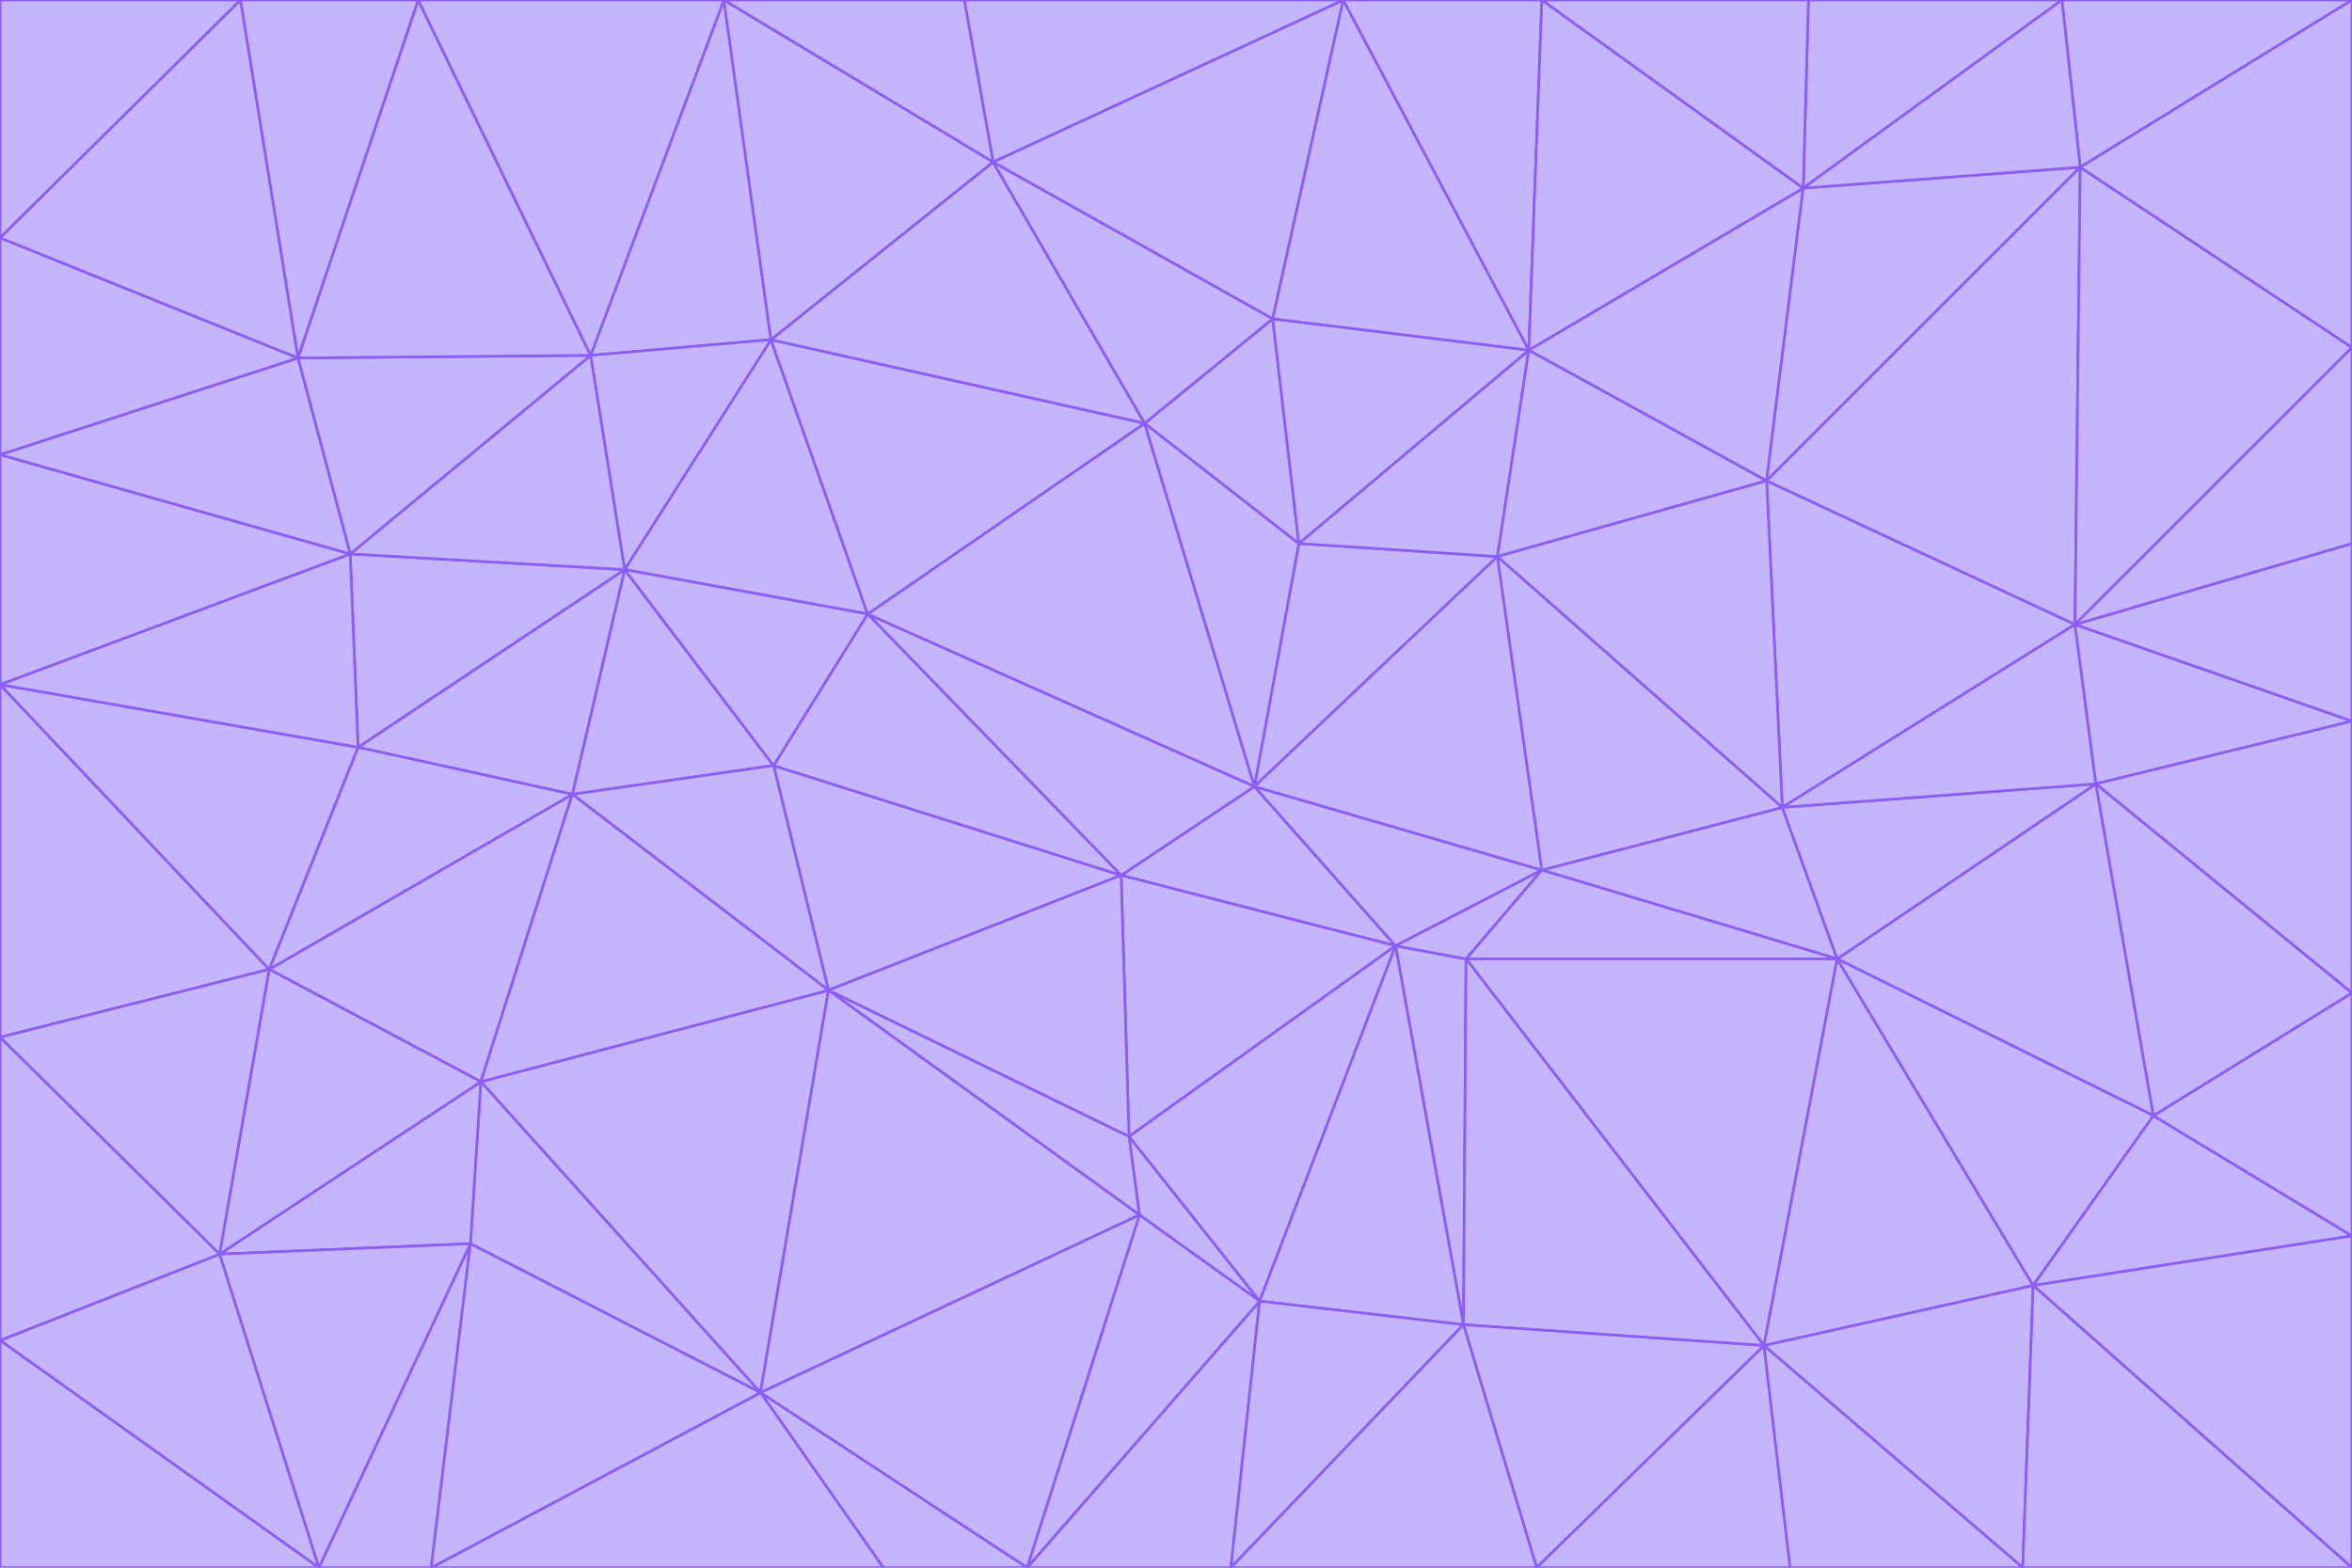 <svg id="visual" viewBox="0 0 900 600" width="900" height="600" xmlns="http://www.w3.org/2000/svg" xmlns:xlink="http://www.w3.org/1999/xlink" version="1.1"><g stroke-width="1" stroke-linejoin="bevel"><path d="M480 301L429 335L534 362Z" fill="#c4b5fd" stroke="#8b5cf6"></path><path d="M534 362L590 333L480 301Z" fill="#c4b5fd" stroke="#8b5cf6"></path><path d="M429 335L432 435L534 362Z" fill="#c4b5fd" stroke="#8b5cf6"></path><path d="M534 362L560 507L561 367Z" fill="#c4b5fd" stroke="#8b5cf6"></path><path d="M561 367L590 333L534 362Z" fill="#c4b5fd" stroke="#8b5cf6"></path><path d="M432 435L482 498L534 362Z" fill="#c4b5fd" stroke="#8b5cf6"></path><path d="M436 465L482 498L432 435Z" fill="#c4b5fd" stroke="#8b5cf6"></path><path d="M703 367L682 309L590 333Z" fill="#c4b5fd" stroke="#8b5cf6"></path><path d="M573 213L497 208L480 301Z" fill="#c4b5fd" stroke="#8b5cf6"></path><path d="M480 301L332 235L429 335Z" fill="#c4b5fd" stroke="#8b5cf6"></path><path d="M296 293L317 379L429 335Z" fill="#c4b5fd" stroke="#8b5cf6"></path><path d="M429 335L317 379L432 435Z" fill="#c4b5fd" stroke="#8b5cf6"></path><path d="M432 435L317 379L436 465Z" fill="#c4b5fd" stroke="#8b5cf6"></path><path d="M590 333L573 213L480 301Z" fill="#c4b5fd" stroke="#8b5cf6"></path><path d="M482 498L560 507L534 362Z" fill="#c4b5fd" stroke="#8b5cf6"></path><path d="M438 162L332 235L480 301Z" fill="#c4b5fd" stroke="#8b5cf6"></path><path d="M332 235L296 293L429 335Z" fill="#c4b5fd" stroke="#8b5cf6"></path><path d="M497 208L438 162L480 301Z" fill="#c4b5fd" stroke="#8b5cf6"></path><path d="M487 122L438 162L497 208Z" fill="#c4b5fd" stroke="#8b5cf6"></path><path d="M703 367L590 333L561 367Z" fill="#c4b5fd" stroke="#8b5cf6"></path><path d="M590 333L682 309L573 213Z" fill="#c4b5fd" stroke="#8b5cf6"></path><path d="M675 515L703 367L561 367Z" fill="#c4b5fd" stroke="#8b5cf6"></path><path d="M585 134L497 208L573 213Z" fill="#c4b5fd" stroke="#8b5cf6"></path><path d="M585 134L487 122L497 208Z" fill="#c4b5fd" stroke="#8b5cf6"></path><path d="M295 130L239 218L332 235Z" fill="#c4b5fd" stroke="#8b5cf6"></path><path d="M393 600L471 600L482 498Z" fill="#c4b5fd" stroke="#8b5cf6"></path><path d="M482 498L471 600L560 507Z" fill="#c4b5fd" stroke="#8b5cf6"></path><path d="M560 507L675 515L561 367Z" fill="#c4b5fd" stroke="#8b5cf6"></path><path d="M393 600L482 498L436 465Z" fill="#c4b5fd" stroke="#8b5cf6"></path><path d="M676 184L585 134L573 213Z" fill="#c4b5fd" stroke="#8b5cf6"></path><path d="M588 600L675 515L560 507Z" fill="#c4b5fd" stroke="#8b5cf6"></path><path d="M184 414L291 533L317 379Z" fill="#c4b5fd" stroke="#8b5cf6"></path><path d="M317 379L291 533L436 465Z" fill="#c4b5fd" stroke="#8b5cf6"></path><path d="M291 533L393 600L436 465Z" fill="#c4b5fd" stroke="#8b5cf6"></path><path d="M794 239L676 184L682 309Z" fill="#c4b5fd" stroke="#8b5cf6"></path><path d="M682 309L676 184L573 213Z" fill="#c4b5fd" stroke="#8b5cf6"></path><path d="M239 218L219 304L296 293Z" fill="#c4b5fd" stroke="#8b5cf6"></path><path d="M296 293L219 304L317 379Z" fill="#c4b5fd" stroke="#8b5cf6"></path><path d="M239 218L296 293L332 235Z" fill="#c4b5fd" stroke="#8b5cf6"></path><path d="M471 600L588 600L560 507Z" fill="#c4b5fd" stroke="#8b5cf6"></path><path d="M295 130L332 235L438 162Z" fill="#c4b5fd" stroke="#8b5cf6"></path><path d="M291 533L338 600L393 600Z" fill="#c4b5fd" stroke="#8b5cf6"></path><path d="M380 62L295 130L438 162Z" fill="#c4b5fd" stroke="#8b5cf6"></path><path d="M103 371L184 414L219 304Z" fill="#c4b5fd" stroke="#8b5cf6"></path><path d="M219 304L184 414L317 379Z" fill="#c4b5fd" stroke="#8b5cf6"></path><path d="M291 533L165 600L338 600Z" fill="#c4b5fd" stroke="#8b5cf6"></path><path d="M487 122L380 62L438 162Z" fill="#c4b5fd" stroke="#8b5cf6"></path><path d="M514 0L380 62L487 122Z" fill="#c4b5fd" stroke="#8b5cf6"></path><path d="M588 600L685 600L675 515Z" fill="#c4b5fd" stroke="#8b5cf6"></path><path d="M824 427L802 300L703 367Z" fill="#c4b5fd" stroke="#8b5cf6"></path><path d="M184 414L180 476L291 533Z" fill="#c4b5fd" stroke="#8b5cf6"></path><path d="M778 492L703 367L675 515Z" fill="#c4b5fd" stroke="#8b5cf6"></path><path d="M703 367L802 300L682 309Z" fill="#c4b5fd" stroke="#8b5cf6"></path><path d="M774 600L778 492L675 515Z" fill="#c4b5fd" stroke="#8b5cf6"></path><path d="M802 300L794 239L682 309Z" fill="#c4b5fd" stroke="#8b5cf6"></path><path d="M676 184L690 72L585 134Z" fill="#c4b5fd" stroke="#8b5cf6"></path><path d="M277 0L226 136L295 130Z" fill="#c4b5fd" stroke="#8b5cf6"></path><path d="M295 130L226 136L239 218Z" fill="#c4b5fd" stroke="#8b5cf6"></path><path d="M239 218L137 286L219 304Z" fill="#c4b5fd" stroke="#8b5cf6"></path><path d="M134 212L137 286L239 218Z" fill="#c4b5fd" stroke="#8b5cf6"></path><path d="M184 414L84 480L180 476Z" fill="#c4b5fd" stroke="#8b5cf6"></path><path d="M778 492L824 427L703 367Z" fill="#c4b5fd" stroke="#8b5cf6"></path><path d="M802 300L900 276L794 239Z" fill="#c4b5fd" stroke="#8b5cf6"></path><path d="M796 64L690 72L676 184Z" fill="#c4b5fd" stroke="#8b5cf6"></path><path d="M585 134L514 0L487 122Z" fill="#c4b5fd" stroke="#8b5cf6"></path><path d="M590 0L514 0L585 134Z" fill="#c4b5fd" stroke="#8b5cf6"></path><path d="M690 72L590 0L585 134Z" fill="#c4b5fd" stroke="#8b5cf6"></path><path d="M380 62L277 0L295 130Z" fill="#c4b5fd" stroke="#8b5cf6"></path><path d="M514 0L369 0L380 62Z" fill="#c4b5fd" stroke="#8b5cf6"></path><path d="M226 136L134 212L239 218Z" fill="#c4b5fd" stroke="#8b5cf6"></path><path d="M114 137L134 212L226 136Z" fill="#c4b5fd" stroke="#8b5cf6"></path><path d="M0 397L103 371L0 262Z" fill="#c4b5fd" stroke="#8b5cf6"></path><path d="M137 286L103 371L219 304Z" fill="#c4b5fd" stroke="#8b5cf6"></path><path d="M685 600L774 600L675 515Z" fill="#c4b5fd" stroke="#8b5cf6"></path><path d="M778 492L900 473L824 427Z" fill="#c4b5fd" stroke="#8b5cf6"></path><path d="M122 600L165 600L180 476Z" fill="#c4b5fd" stroke="#8b5cf6"></path><path d="M180 476L165 600L291 533Z" fill="#c4b5fd" stroke="#8b5cf6"></path><path d="M369 0L277 0L380 62Z" fill="#c4b5fd" stroke="#8b5cf6"></path><path d="M789 0L692 0L690 72Z" fill="#c4b5fd" stroke="#8b5cf6"></path><path d="M690 72L692 0L590 0Z" fill="#c4b5fd" stroke="#8b5cf6"></path><path d="M103 371L84 480L184 414Z" fill="#c4b5fd" stroke="#8b5cf6"></path><path d="M900 473L900 380L824 427Z" fill="#c4b5fd" stroke="#8b5cf6"></path><path d="M824 427L900 380L802 300Z" fill="#c4b5fd" stroke="#8b5cf6"></path><path d="M794 239L796 64L676 184Z" fill="#c4b5fd" stroke="#8b5cf6"></path><path d="M160 0L114 137L226 136Z" fill="#c4b5fd" stroke="#8b5cf6"></path><path d="M0 262L103 371L137 286Z" fill="#c4b5fd" stroke="#8b5cf6"></path><path d="M103 371L0 397L84 480Z" fill="#c4b5fd" stroke="#8b5cf6"></path><path d="M900 380L900 276L802 300Z" fill="#c4b5fd" stroke="#8b5cf6"></path><path d="M900 133L796 64L794 239Z" fill="#c4b5fd" stroke="#8b5cf6"></path><path d="M84 480L122 600L180 476Z" fill="#c4b5fd" stroke="#8b5cf6"></path><path d="M900 600L900 473L778 492Z" fill="#c4b5fd" stroke="#8b5cf6"></path><path d="M900 276L900 208L794 239Z" fill="#c4b5fd" stroke="#8b5cf6"></path><path d="M900 0L789 0L796 64Z" fill="#c4b5fd" stroke="#8b5cf6"></path><path d="M796 64L789 0L690 72Z" fill="#c4b5fd" stroke="#8b5cf6"></path><path d="M900 208L900 133L794 239Z" fill="#c4b5fd" stroke="#8b5cf6"></path><path d="M277 0L160 0L226 136Z" fill="#c4b5fd" stroke="#8b5cf6"></path><path d="M0 262L137 286L134 212Z" fill="#c4b5fd" stroke="#8b5cf6"></path><path d="M84 480L0 513L122 600Z" fill="#c4b5fd" stroke="#8b5cf6"></path><path d="M0 262L134 212L0 174Z" fill="#c4b5fd" stroke="#8b5cf6"></path><path d="M774 600L900 600L778 492Z" fill="#c4b5fd" stroke="#8b5cf6"></path><path d="M0 174L134 212L114 137Z" fill="#c4b5fd" stroke="#8b5cf6"></path><path d="M0 397L0 513L84 480Z" fill="#c4b5fd" stroke="#8b5cf6"></path><path d="M0 91L0 174L114 137Z" fill="#c4b5fd" stroke="#8b5cf6"></path><path d="M160 0L92 0L114 137Z" fill="#c4b5fd" stroke="#8b5cf6"></path><path d="M0 513L0 600L122 600Z" fill="#c4b5fd" stroke="#8b5cf6"></path><path d="M92 0L0 91L114 137Z" fill="#c4b5fd" stroke="#8b5cf6"></path><path d="M900 133L900 0L796 64Z" fill="#c4b5fd" stroke="#8b5cf6"></path><path d="M92 0L0 0L0 91Z" fill="#c4b5fd" stroke="#8b5cf6"></path></g></svg>